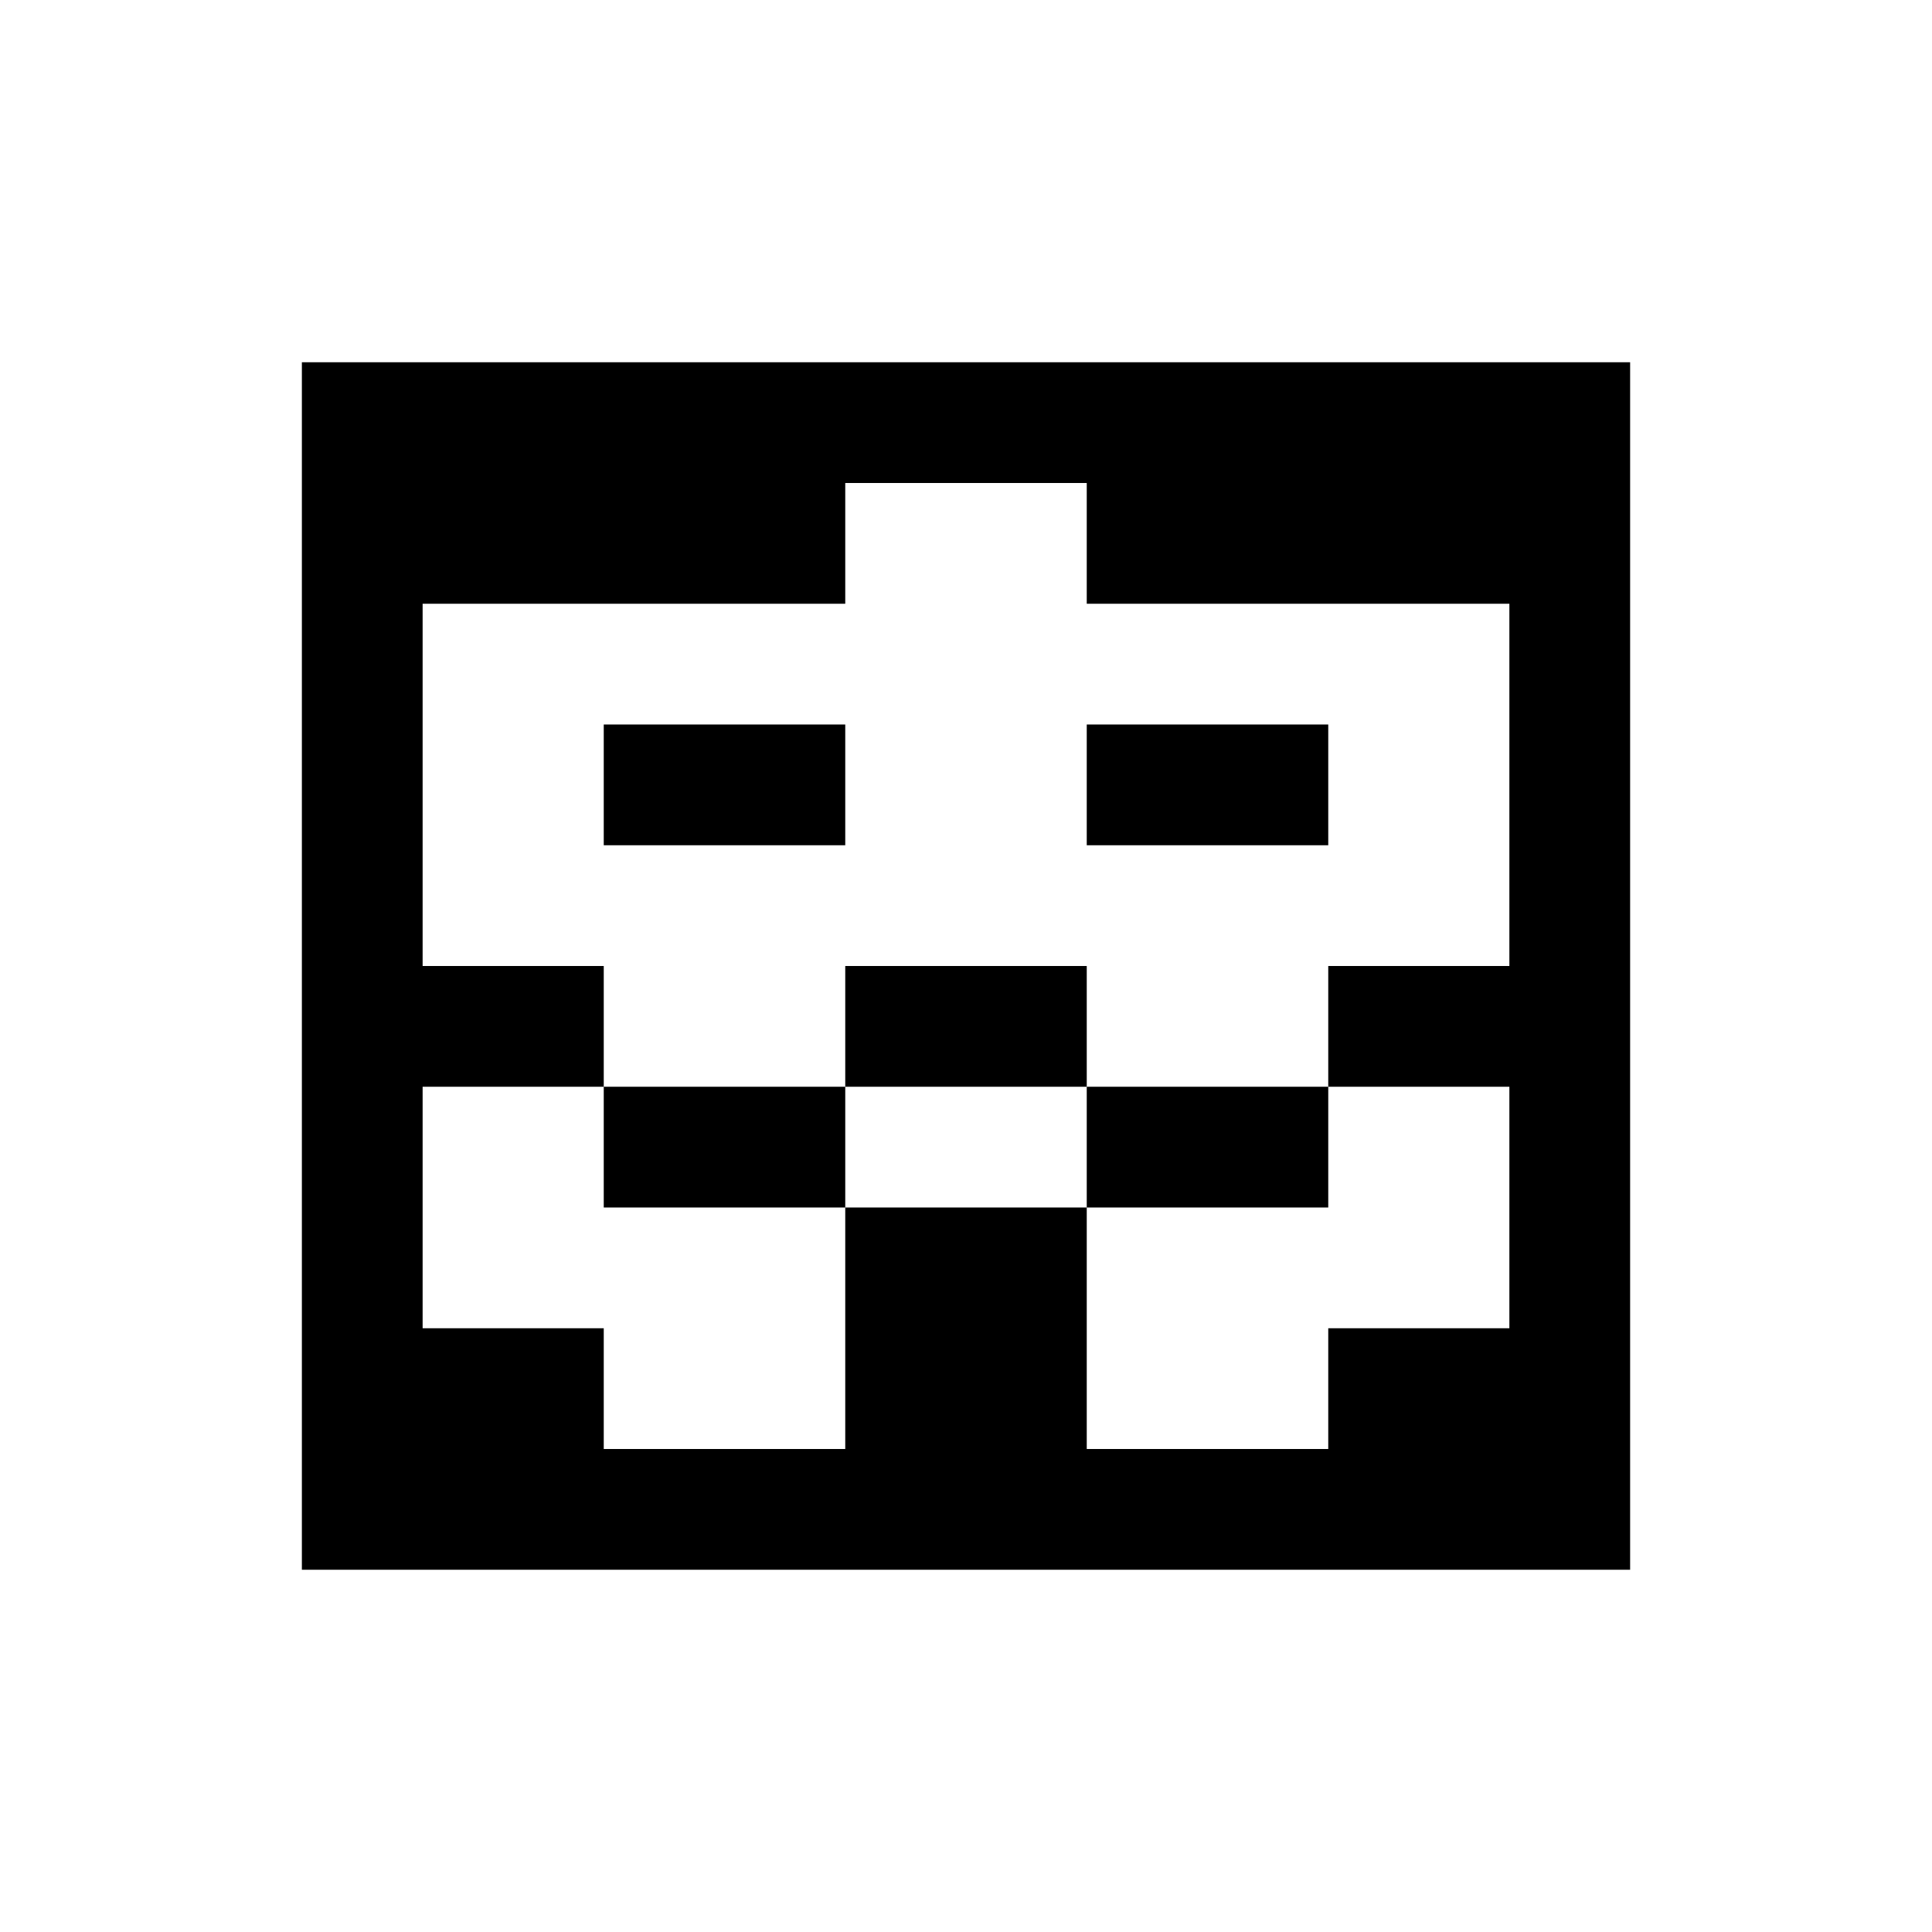<?xml version="1.0"?>
<svg xmlns="http://www.w3.org/2000/svg" viewBox="0 0 32 32">
    <path d="M 5 6 L 5 26 L 27 26 L 27 6 L 5 6 z M 14 8 L 18 8 L 18 10 L 25 10 L 25 16 L 22 16 L 22 18 L 25 18 L 25 22 L 22 22 L 22 24 L 18 24 L 18 20 L 14 20 L 14 24 L 10 24 L 10 22 L 7 22 L 7 18 L 10 18 L 10 16 L 7 16 L 7 10 L 14 10 L 14 8 z M 10 18 L 10 20 L 14 20 L 14 18 L 10 18 z M 14 18 L 18 18 L 18 16 L 14 16 L 14 18 z M 18 18 L 18 20 L 22 20 L 22 18 L 18 18 z M 10 12 L 10 14 L 14 14 L 14 12 L 10 12 z M 18 12 L 18 14 L 22 14 L 22 12 L 18 12 z"></path>
</svg>

